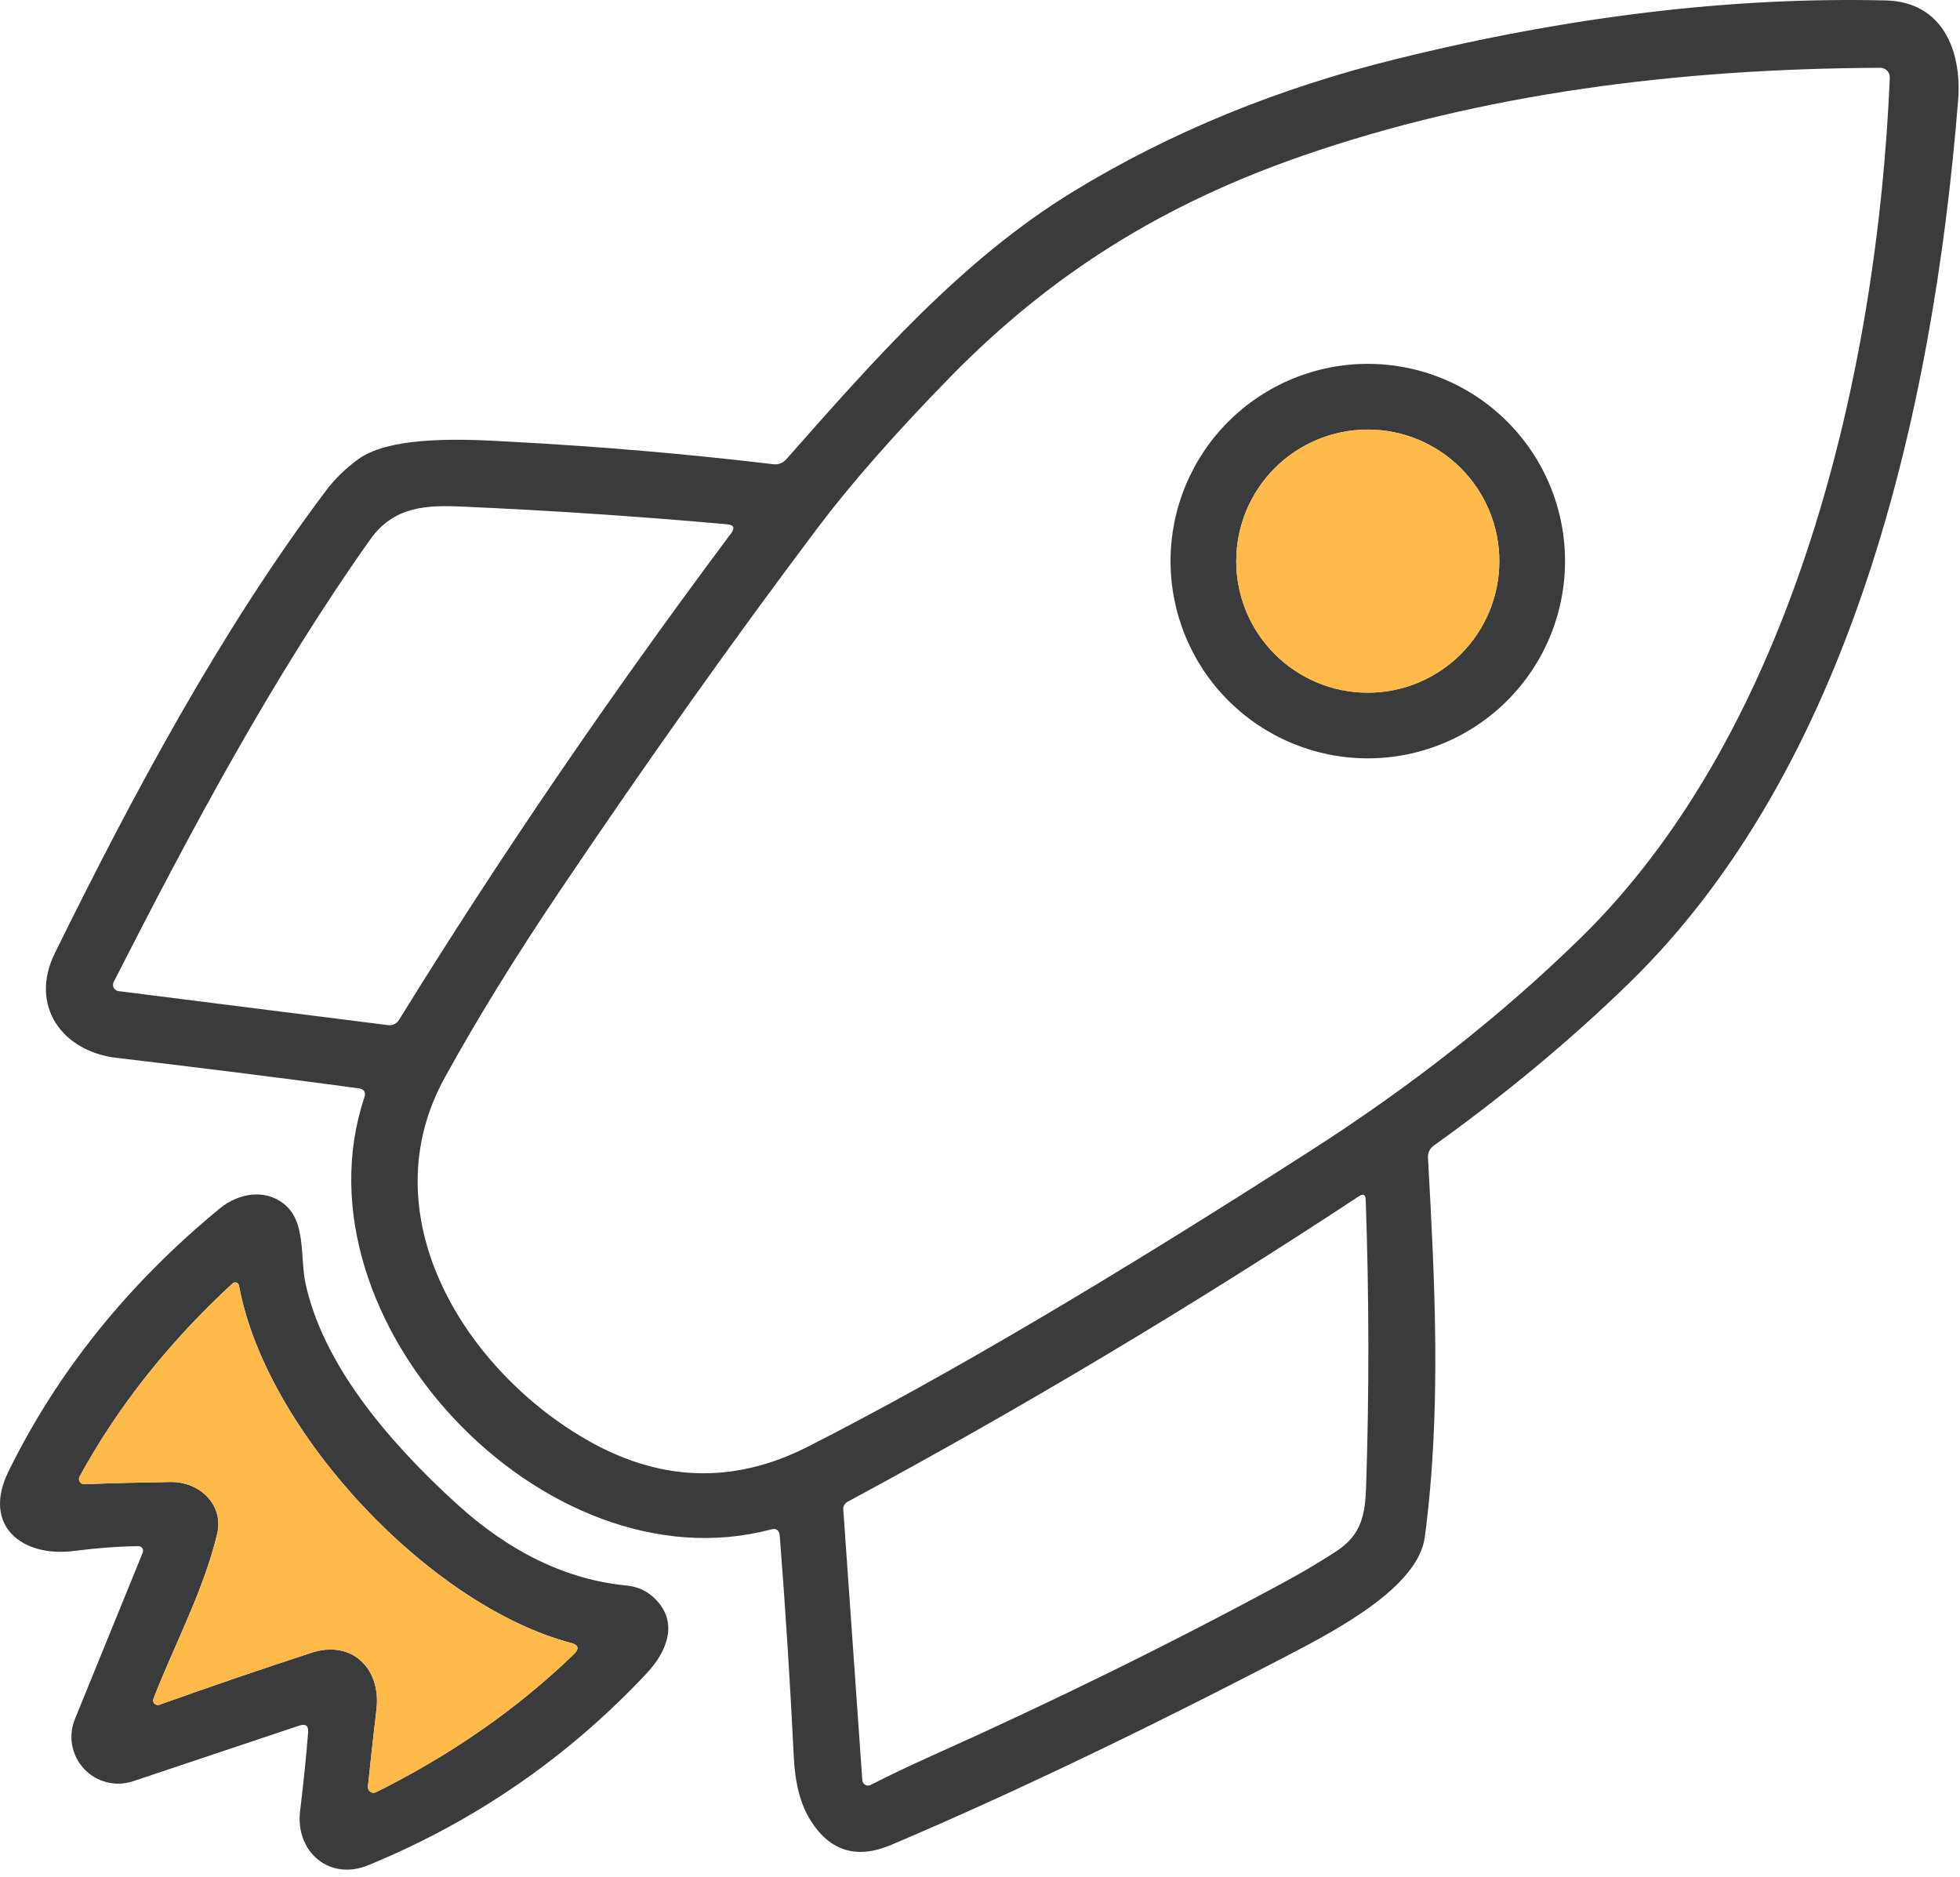 <svg width="142" height="136" viewBox="0 0 142 136" fill="none" xmlns="http://www.w3.org/2000/svg">
<path d="M55.844 110.802C39.434 115.162 21.034 95.632 26.394 79.512C26.521 79.118 26.381 78.895 25.974 78.842C20.734 78.135 14.884 77.398 8.424 76.632C4.524 76.172 2.094 72.872 3.974 69.052C9.574 57.682 15.924 45.782 23.574 35.602C24.241 34.709 25.038 33.928 25.964 33.262C28.404 31.492 34.034 31.832 37.024 32.002C43.431 32.342 49.768 32.885 56.034 33.632C56.203 33.654 56.375 33.633 56.536 33.572C56.696 33.511 56.84 33.411 56.954 33.282C63.324 26.082 69.664 18.812 77.794 13.852C84.808 9.572 92.628 6.372 101.254 4.252C113.748 1.172 125.541 -0.235 136.634 0.032C140.674 0.132 142.154 3.592 141.864 7.272C140.024 30.202 134.024 55.692 117.964 71.282C113.738 75.388 109.038 79.295 103.864 83.002C103.73 83.097 103.622 83.225 103.55 83.376C103.478 83.526 103.446 83.693 103.454 83.862C103.944 92.712 104.454 102.112 103.224 111.362C102.744 114.922 97.054 117.972 93.364 119.892C82.624 125.479 73.024 130.065 64.564 133.652C62.071 134.712 60.121 134.115 58.714 131.862C58.008 130.735 57.608 129.235 57.514 127.362C57.248 121.942 56.908 116.579 56.494 111.272C56.461 110.852 56.244 110.695 55.844 110.802ZM136.224 4.912C121.474 4.972 107.314 6.802 94.374 11.282C84.424 14.732 76.274 19.712 68.834 27.322C64.834 31.415 61.628 35.065 59.214 38.272C53.114 46.379 46.904 55.122 40.584 64.502C37.331 69.329 34.541 73.855 32.214 78.082C26.794 87.932 33.454 98.932 42.204 104.132C47.631 107.359 53.074 107.582 58.534 104.802C68.261 99.862 80.451 92.682 95.104 83.262C102.114 78.762 108.724 73.622 114.554 67.912C129.964 52.802 136.024 26.962 136.914 5.632C136.918 5.539 136.904 5.446 136.871 5.359C136.838 5.271 136.788 5.192 136.723 5.124C136.659 5.057 136.581 5.004 136.496 4.967C136.41 4.931 136.318 4.912 136.224 4.912ZM26.814 39.092C19.724 49.112 13.884 60.062 8.234 71.142C8.202 71.207 8.186 71.279 8.187 71.352C8.188 71.425 8.206 71.497 8.24 71.562C8.274 71.626 8.323 71.681 8.383 71.723C8.443 71.765 8.512 71.792 8.584 71.802L28.084 74.262C28.451 74.308 28.731 74.175 28.924 73.862C36.198 62.089 44.211 50.349 52.964 38.642C53.264 38.242 53.168 38.022 52.674 37.982C46.261 37.408 39.878 36.982 33.524 36.702C30.874 36.582 28.534 36.672 26.814 39.092ZM67.384 127.252C76.351 123.239 84.921 119.019 93.094 114.592C94.388 113.892 95.628 113.155 96.814 112.382C98.644 111.192 98.914 109.702 98.974 107.662C99.201 100.869 99.191 93.952 98.944 86.912C98.931 86.538 98.768 86.455 98.454 86.662C86.328 94.648 73.974 102.029 61.394 108.802C61.296 108.856 61.215 108.936 61.162 109.032C61.108 109.127 61.085 109.235 61.094 109.342L62.474 128.972C62.481 129.041 62.503 129.107 62.541 129.165C62.578 129.223 62.628 129.271 62.688 129.304C62.747 129.338 62.813 129.356 62.881 129.357C62.948 129.359 63.015 129.343 63.074 129.312C64.461 128.605 65.898 127.919 67.384 127.252Z" fill="#3A3B3D"/>
<path d="M113.385 40.649C113.385 42.526 113.015 44.384 112.297 46.118C111.579 47.852 110.526 49.427 109.199 50.754C107.872 52.081 106.297 53.133 104.563 53.852C102.829 54.57 100.971 54.939 99.095 54.939C95.305 54.939 91.67 53.434 88.99 50.754C86.31 48.074 84.805 44.439 84.805 40.649C84.805 36.859 86.31 33.225 88.99 30.545C91.67 27.865 95.305 26.359 99.095 26.359C100.971 26.359 102.829 26.729 104.563 27.447C106.297 28.165 107.872 29.218 109.199 30.545C110.526 31.872 111.579 33.447 112.297 35.181C113.015 36.915 113.385 38.773 113.385 40.649ZM108.625 40.649C108.625 38.122 107.621 35.698 105.833 33.911C104.046 32.123 101.622 31.119 99.095 31.119C96.567 31.119 94.143 32.123 92.356 33.911C90.569 35.698 89.565 38.122 89.565 40.649C89.565 41.901 89.811 43.14 90.29 44.296C90.769 45.453 91.471 46.503 92.356 47.388C93.241 48.273 94.291 48.975 95.448 49.454C96.604 49.933 97.843 50.179 99.095 50.179C100.346 50.179 101.585 49.933 102.742 49.454C103.898 48.975 104.948 48.273 105.833 47.388C106.718 46.503 107.42 45.453 107.899 44.296C108.378 43.14 108.625 41.901 108.625 40.649Z" fill="#3A3B3D"/>
<path d="M99.094 50.185C104.358 50.185 108.624 45.918 108.624 40.655C108.624 35.392 104.358 31.125 99.094 31.125C93.831 31.125 89.564 35.392 89.564 40.655C89.564 45.918 93.831 50.185 99.094 50.185Z" fill="#FFBA4A"/>
<path d="M21.683 125.01L9.644 129.04C9.029 129.247 8.367 129.273 7.738 129.114C7.109 128.956 6.538 128.621 6.094 128.148C5.649 127.676 5.35 127.085 5.231 126.448C5.113 125.81 5.179 125.151 5.424 124.55L10.344 112.47C10.365 112.42 10.373 112.365 10.368 112.31C10.362 112.256 10.342 112.203 10.31 112.157C10.279 112.112 10.236 112.074 10.186 112.049C10.136 112.023 10.08 112.01 10.024 112.01C8.564 112.03 7.007 112.147 5.354 112.36C1.594 112.84 -1.316 110.53 0.614 106.6C4.167 99.367 9.277 93.01 15.944 87.53C17.264 86.46 19.143 86.1 20.553 87.2C22.203 88.49 21.724 91.07 22.134 92.98C23.373 98.66 27.803 104.12 33.023 108.89C36.91 112.444 41.023 114.434 45.364 114.86C46.217 114.94 46.927 115.274 47.493 115.86C49.194 117.58 48.283 119.69 46.864 121.21C41.157 127.297 34.434 131.934 26.694 135.12C23.843 136.3 21.373 134.12 21.744 131.18C21.99 129.167 22.183 127.277 22.323 125.51C22.363 125.024 22.15 124.857 21.683 125.01ZM15.733 111.11C14.784 115.16 12.614 119.19 11.114 123.07C11.09 123.129 11.085 123.193 11.098 123.255C11.111 123.317 11.142 123.373 11.187 123.419C11.232 123.464 11.29 123.496 11.353 123.51C11.416 123.524 11.482 123.521 11.543 123.5C15.237 122.18 18.91 120.924 22.564 119.73C25.534 118.77 27.623 120.92 27.273 123.84C27.04 125.814 26.834 127.677 26.654 129.43C26.647 129.502 26.659 129.574 26.689 129.639C26.72 129.705 26.766 129.761 26.825 129.803C26.884 129.844 26.953 129.87 27.024 129.876C27.096 129.883 27.168 129.87 27.233 129.84C32.714 127.114 37.493 123.78 41.574 119.84C41.987 119.44 41.917 119.167 41.364 119.02C31.174 116.34 19.264 103.75 17.314 93.13C17.305 93.082 17.283 93.036 17.251 92.999C17.218 92.961 17.177 92.933 17.13 92.916C17.083 92.9 17.033 92.897 16.985 92.906C16.936 92.915 16.891 92.938 16.854 92.97C12.233 97.23 8.537 101.897 5.764 106.97C5.734 107.029 5.72 107.095 5.722 107.161C5.725 107.227 5.744 107.291 5.779 107.347C5.813 107.402 5.861 107.448 5.918 107.478C5.975 107.508 6.039 107.523 6.104 107.52C8.044 107.447 10.133 107.394 12.373 107.36C14.454 107.34 16.224 108.99 15.733 111.11Z" fill="#3A3B3D"/>
<path d="M11.114 123.076C12.614 119.196 14.784 115.166 15.734 111.116C16.224 108.996 14.454 107.346 12.374 107.366C10.134 107.399 8.044 107.452 6.104 107.526C6.04 107.528 5.976 107.514 5.919 107.483C5.862 107.453 5.814 107.408 5.779 107.352C5.745 107.297 5.726 107.233 5.723 107.167C5.72 107.101 5.735 107.035 5.764 106.976C8.538 101.902 12.234 97.236 16.854 92.976C16.892 92.943 16.937 92.921 16.985 92.911C17.034 92.902 17.084 92.906 17.131 92.922C17.178 92.938 17.219 92.966 17.252 93.004C17.284 93.042 17.305 93.087 17.314 93.136C19.264 103.756 31.174 116.346 41.364 119.026C41.918 119.172 41.988 119.446 41.574 119.846C37.494 123.786 32.714 127.119 27.234 129.846C27.169 129.876 27.097 129.888 27.025 129.882C26.953 129.875 26.885 129.85 26.826 129.808C26.767 129.767 26.72 129.71 26.69 129.645C26.66 129.58 26.648 129.507 26.654 129.436C26.834 127.682 27.041 125.819 27.274 123.846C27.624 120.926 25.534 118.776 22.564 119.736C18.911 120.929 15.238 122.186 11.544 123.506C11.483 123.527 11.417 123.53 11.354 123.516C11.29 123.501 11.233 123.469 11.188 123.424C11.143 123.379 11.111 123.322 11.098 123.26C11.085 123.199 11.091 123.135 11.114 123.076Z" fill="#FFBA4A"/>
</svg>
